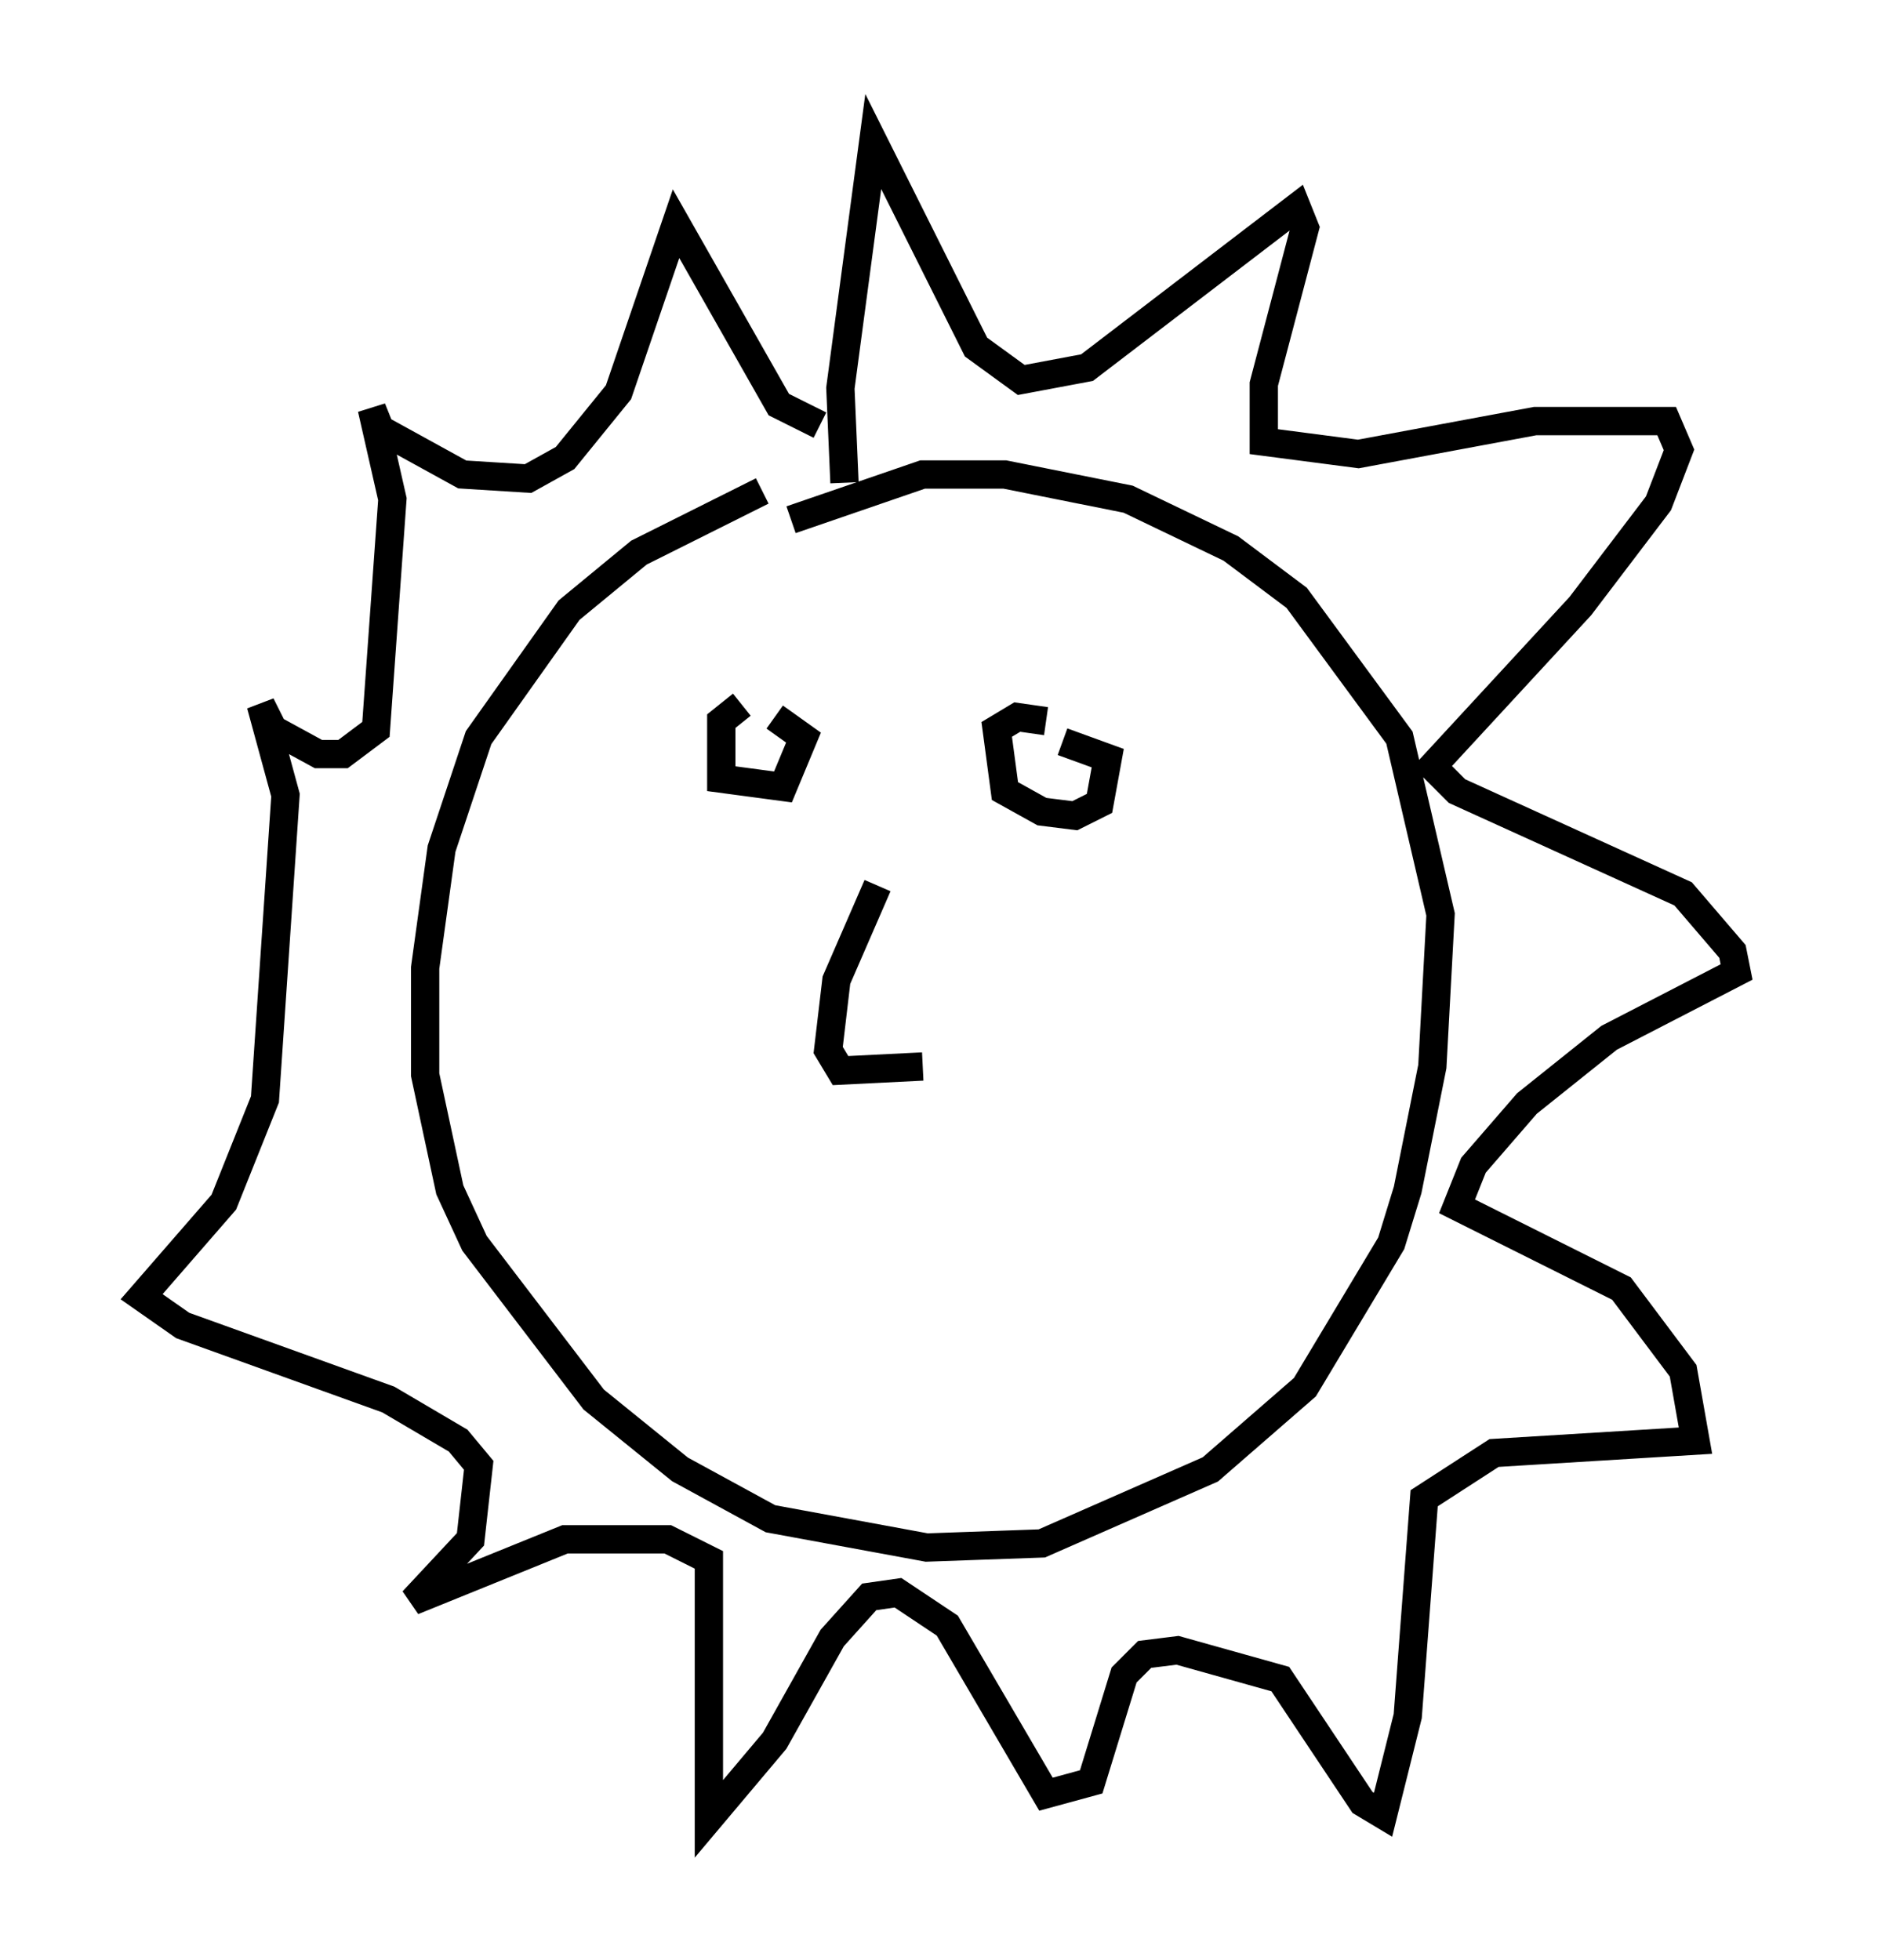 <?xml version="1.0" encoding="utf-8" ?>
<svg baseProfile="full" height="69.262" version="1.1" width="66.357" xmlns="http://www.w3.org/2000/svg" xmlns:ev="http://www.w3.org/2001/xml-events" xmlns:xlink="http://www.w3.org/1999/xlink"><defs /><rect fill="white" height="69.262" width="66.357" x="0" y="0" /><path d="M29.402, 17.346 m-2.469, 0.0 l-4.358, 2.179 -2.469, 2.034 l-3.196, 4.503 -1.307, 3.922 l-0.581, 4.212 0.0, 3.777 l0.872, 4.067 0.872, 1.888 l4.212, 5.52 3.05, 2.469 l3.196, 1.743 5.52, 1.017 l4.067, -0.145 5.955, -2.615 l3.341, -2.905 3.05, -5.084 l0.581, -1.888 0.872, -4.358 l0.291, -5.374 -1.453, -6.246 l-3.631, -4.939 -2.324, -1.743 l-3.631, -1.743 -4.358, -0.872 l-2.905, 0.0 -4.648, 1.598 m1.888, -1.307 l-0.145, -3.341 1.162, -8.715 l3.631, 7.263 1.598, 1.162 l2.324, -0.436 7.408, -5.665 l0.291, 0.726 -1.453, 5.52 l0.0, 2.034 3.341, 0.436 l6.246, -1.162 4.648, 0.0 l0.436, 1.017 -0.726, 1.888 l-2.76, 3.631 -5.229, 5.665 l0.872, 0.872 7.989, 3.631 l1.743, 2.034 0.145, 0.726 l-4.503, 2.324 -2.905, 2.324 l-1.888, 2.179 -0.581, 1.453 l5.81, 2.905 2.179, 2.905 l0.436, 2.469 -7.117, 0.436 l-2.469, 1.598 -0.581, 7.698 l-0.872, 3.486 -0.726, -0.436 l-2.905, -4.358 -3.631, -1.017 l-1.162, 0.145 -0.726, 0.726 l-1.162, 3.777 -1.598, 0.436 l-3.486, -5.955 -1.743, -1.162 l-1.017, 0.145 -1.307, 1.453 l-2.034, 3.631 -2.324, 2.76 l0.0, -9.151 -1.453, -0.726 l-3.631, 0.0 -5.374, 2.179 l2.034, -2.179 0.291, -2.615 l-0.726, -0.872 -2.469, -1.453 l-7.263, -2.615 -1.453, -1.017 l2.905, -3.341 1.453, -3.631 l0.726, -10.749 -0.872, -3.196 l0.436, 0.872 1.598, 0.872 l0.872, 0.0 1.162, -0.872 l0.581, -8.134 -0.726, -3.196 l0.291, 0.726 2.905, 1.598 l2.324, 0.145 1.307, -0.726 l1.888, -2.324 2.034, -5.955 l3.631, 6.391 1.453, 0.726 m-2.76, 9.877 l-0.726, 0.581 0.0, 2.034 l2.179, 0.291 0.726, -1.743 l-1.017, -0.726 m9.587, 0.145 l-1.017, -0.145 -0.726, 0.436 l0.291, 2.179 1.307, 0.726 l1.162, 0.145 0.872, -0.436 l0.291, -1.598 -1.598, -0.581 m-6.536, 5.084 l-1.453, 3.341 -0.291, 2.469 l0.436, 0.726 2.905, -0.145 " fill="none" stroke="black" stroke-width="1" /></svg>